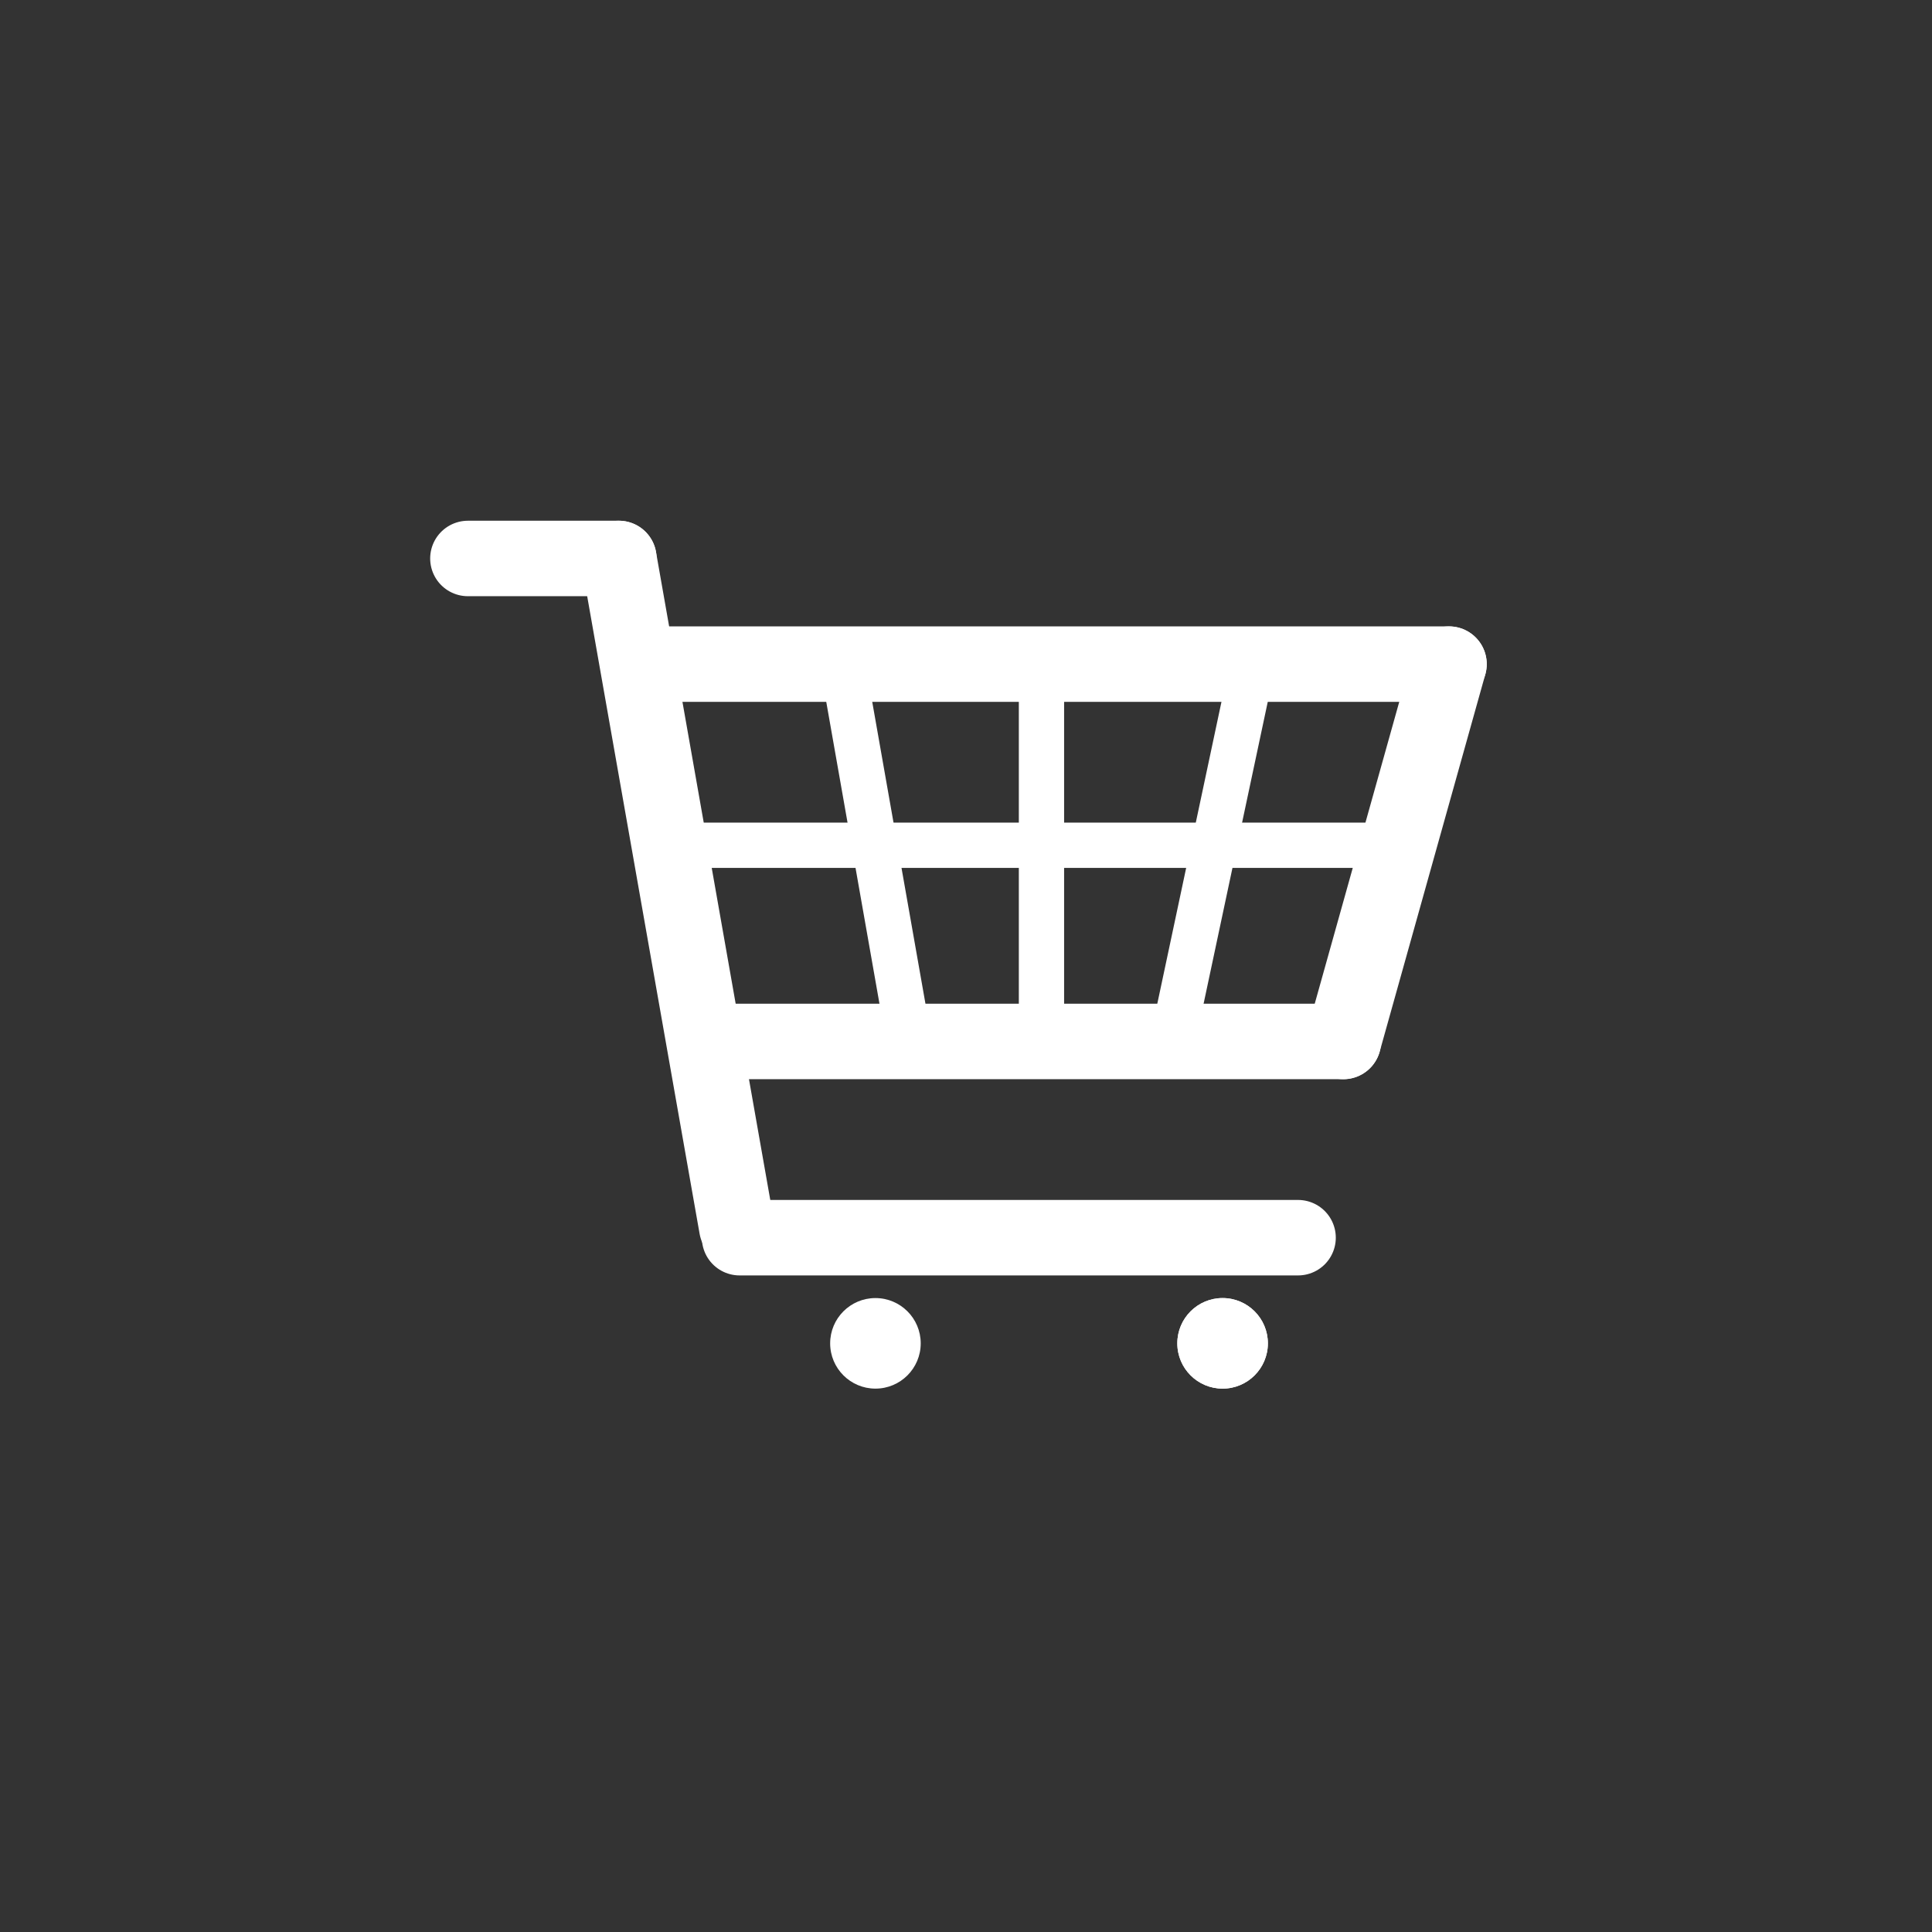 <svg width="128" height="128" viewBox="0 0 128 128" fill="none" xmlns="http://www.w3.org/2000/svg">
<rect x="0" y="0" width="128" height="128" fill="#333333" stroke="none"/>
<path d="M48.814 81.316L41 37" stroke="white" stroke-width="5" stroke-linecap="round"/>
<path d="M89 69L96 44" stroke="white" stroke-width="5" stroke-linecap="round"/>
<path d="M60.167 68.635L56 45" stroke="white" stroke-width="3" stroke-linecap="round"/>
<path d="M78 67.476L82.99 44" stroke="white" stroke-width="3" stroke-linecap="round"/>
<path d="M69 68V44" stroke="white" stroke-width="3" stroke-linecap="round"/>
<path d="M46 56H93" stroke="white" stroke-width="3" stroke-linecap="round"/>
<path d="M49 82H86" stroke="white" stroke-width="5" stroke-linecap="round"/>
<path d="M47 69H89" stroke="white" stroke-width="5" stroke-linecap="round"/>
<path d="M31 37H41" stroke="white" stroke-width="5" stroke-linecap="round"/>
<path d="M43 44L96 44" stroke="white" stroke-width="5" stroke-linecap="round"/>
<circle cx="58" cy="89" r="3" fill="white"/>
<circle cx="81" cy="89" r="3" fill="white"/>
<circle cx="81" cy="89" r="3" fill="white"/>
</svg>
